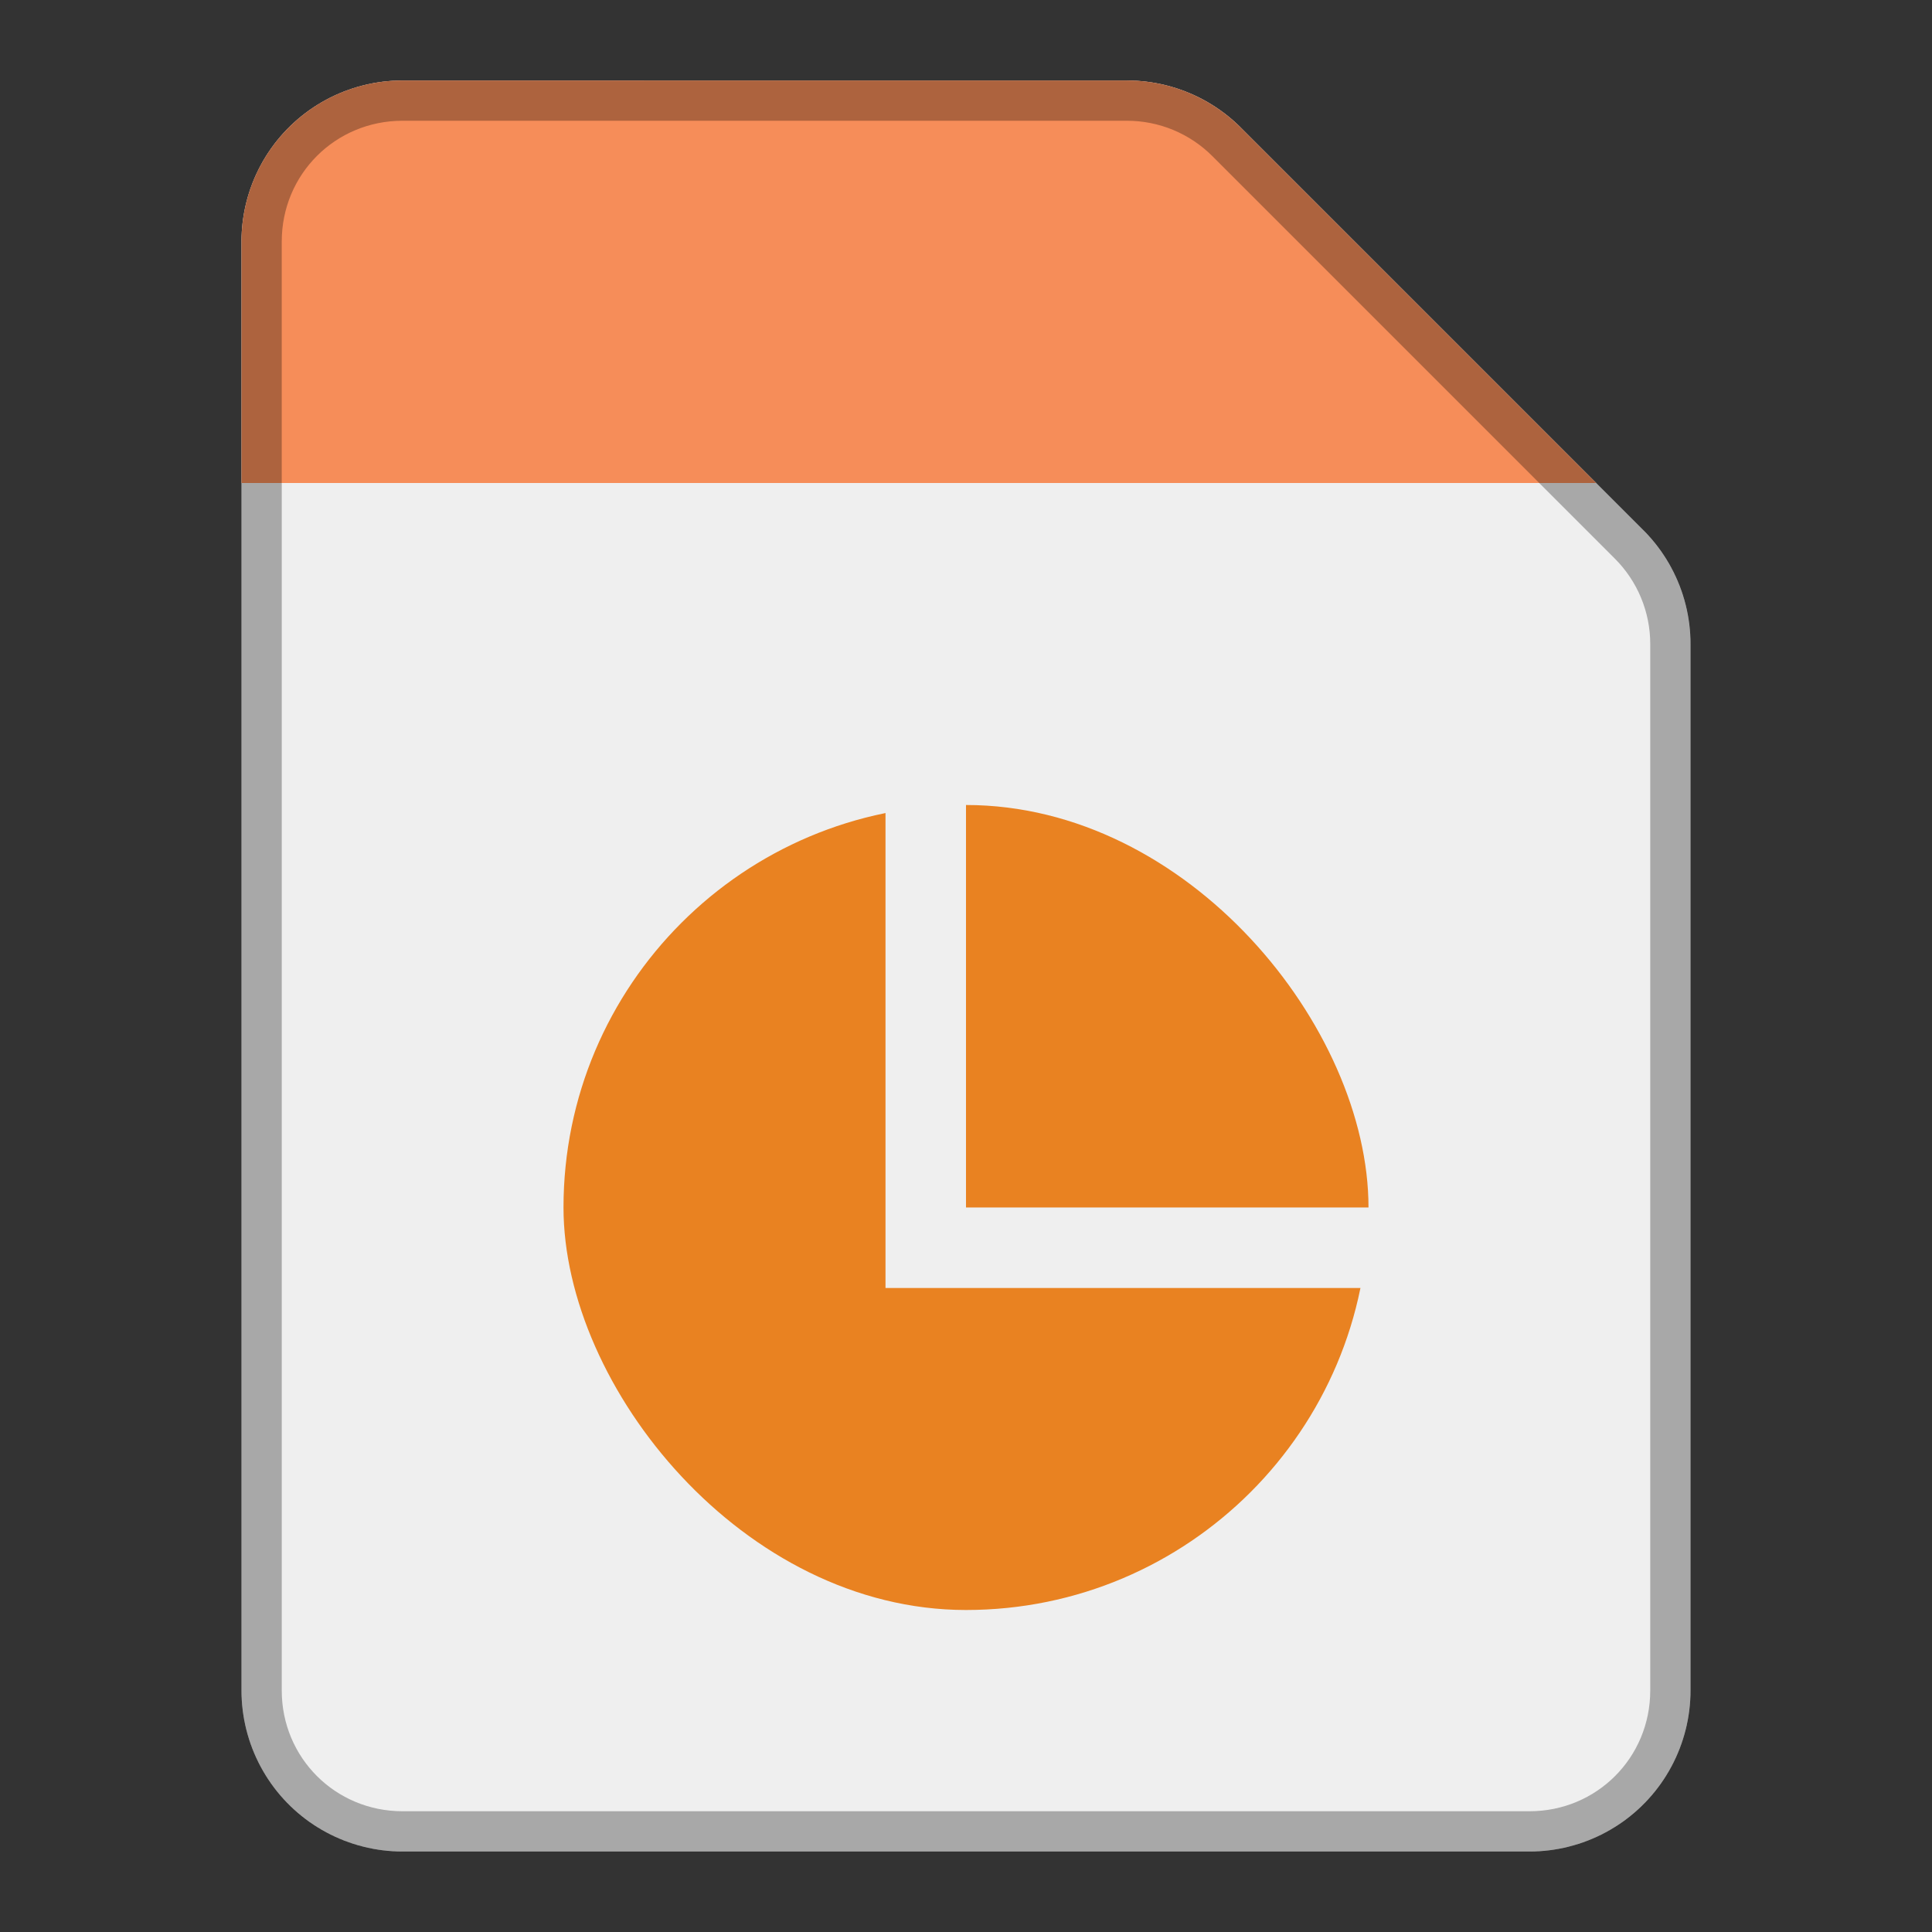 <?xml version="1.0" encoding="UTF-8"?>
<!-- Created with Inkscape (http://www.inkscape.org/) -->
<svg id="SVGRoot" width="48px" height="48px" version="1.1" viewBox="0 0 48 48" xmlns="http://www.w3.org/2000/svg" xmlns:cc="http://creativecommons.org/ns#" xmlns:dc="http://purl.org/dc/elements/1.1/" xmlns:rdf="http://www.w3.org/1999/02/22-rdf-syntax-ns#">
 <rect x="0" y="0" width="48" height="48" fill="#333333" stroke="none"/>
 <defs id="defs815">
  <style id="style819">.cls-1{fill:none;stroke:#fff;stroke-linecap:round;stroke-linejoin:round;}</style>
  <style id="style819-6">.cls-1{fill:none;stroke:#fff;stroke-linecap:round;stroke-linejoin:round;}</style>
 </defs>
 <g id="layer1">
  <path id="path819" d="m10 6v36h28v-26l-10-10z" fill="#efefef" stroke="#efefef" stroke-linecap="round" stroke-linejoin="round" stroke-width="8"/>
  <path id="rect854" d="m10 2a4 4 0 0 0-4 4v1 5h2 31.656l-8.828-8.828a4 4 0 0 0-2.828-1.172h-18z" fill="#f68d59" fill-rule="evenodd" style="paint-order:stroke fill markers"/>
  <path id="path819-8" d="m10 2c-2.209 2.209e-4 -4 1.791-4 4v36c2.209e-4 2.209 1.791 4 4 4h28c2.209-2.21e-4 4-1.791 4-4v-26c-2.04e-4 -1.061-0.422-2.078-1.172-2.828l-10-10c-0.75-0.75-1.767-1.172-2.828-1.172zm0 1h18c0.796 1.532e-4 1.558 0.316 2.121 0.879l10 10c0.563 0.563 0.879 1.325 0.879 2.121v26c-1.67e-4 1.669-1.331 3-3 3h-28c-1.669-1.67e-4 -3-1.331-3-3v-36c1.668e-4 -1.669 1.331-3 3-3z" color="#000000" color-rendering="auto" dominant-baseline="auto" image-rendering="auto" opacity=".3" shape-rendering="auto" solid-color="#000000" style="font-feature-settings:normal;font-variant-alternates:normal;font-variant-caps:normal;font-variant-ligatures:normal;font-variant-numeric:normal;font-variant-position:normal;isolation:auto;mix-blend-mode:normal;shape-padding:0;text-decoration-color:#000000;text-decoration-line:none;text-decoration-style:solid;text-indent:0;text-orientation:mixed;text-transform:none;white-space:normal"/>
  <rect id="rect935" x="14" y="20" width="20" height="20" ry="10" fill="#e98221" fill-rule="evenodd" style="paint-order:stroke fill markers"/>
  <path id="rect937" d="m22 16v16h16v-2h-14v-14z" fill="#efefef" fill-rule="evenodd" style="paint-order:stroke fill markers"/>
 </g>
</svg>
